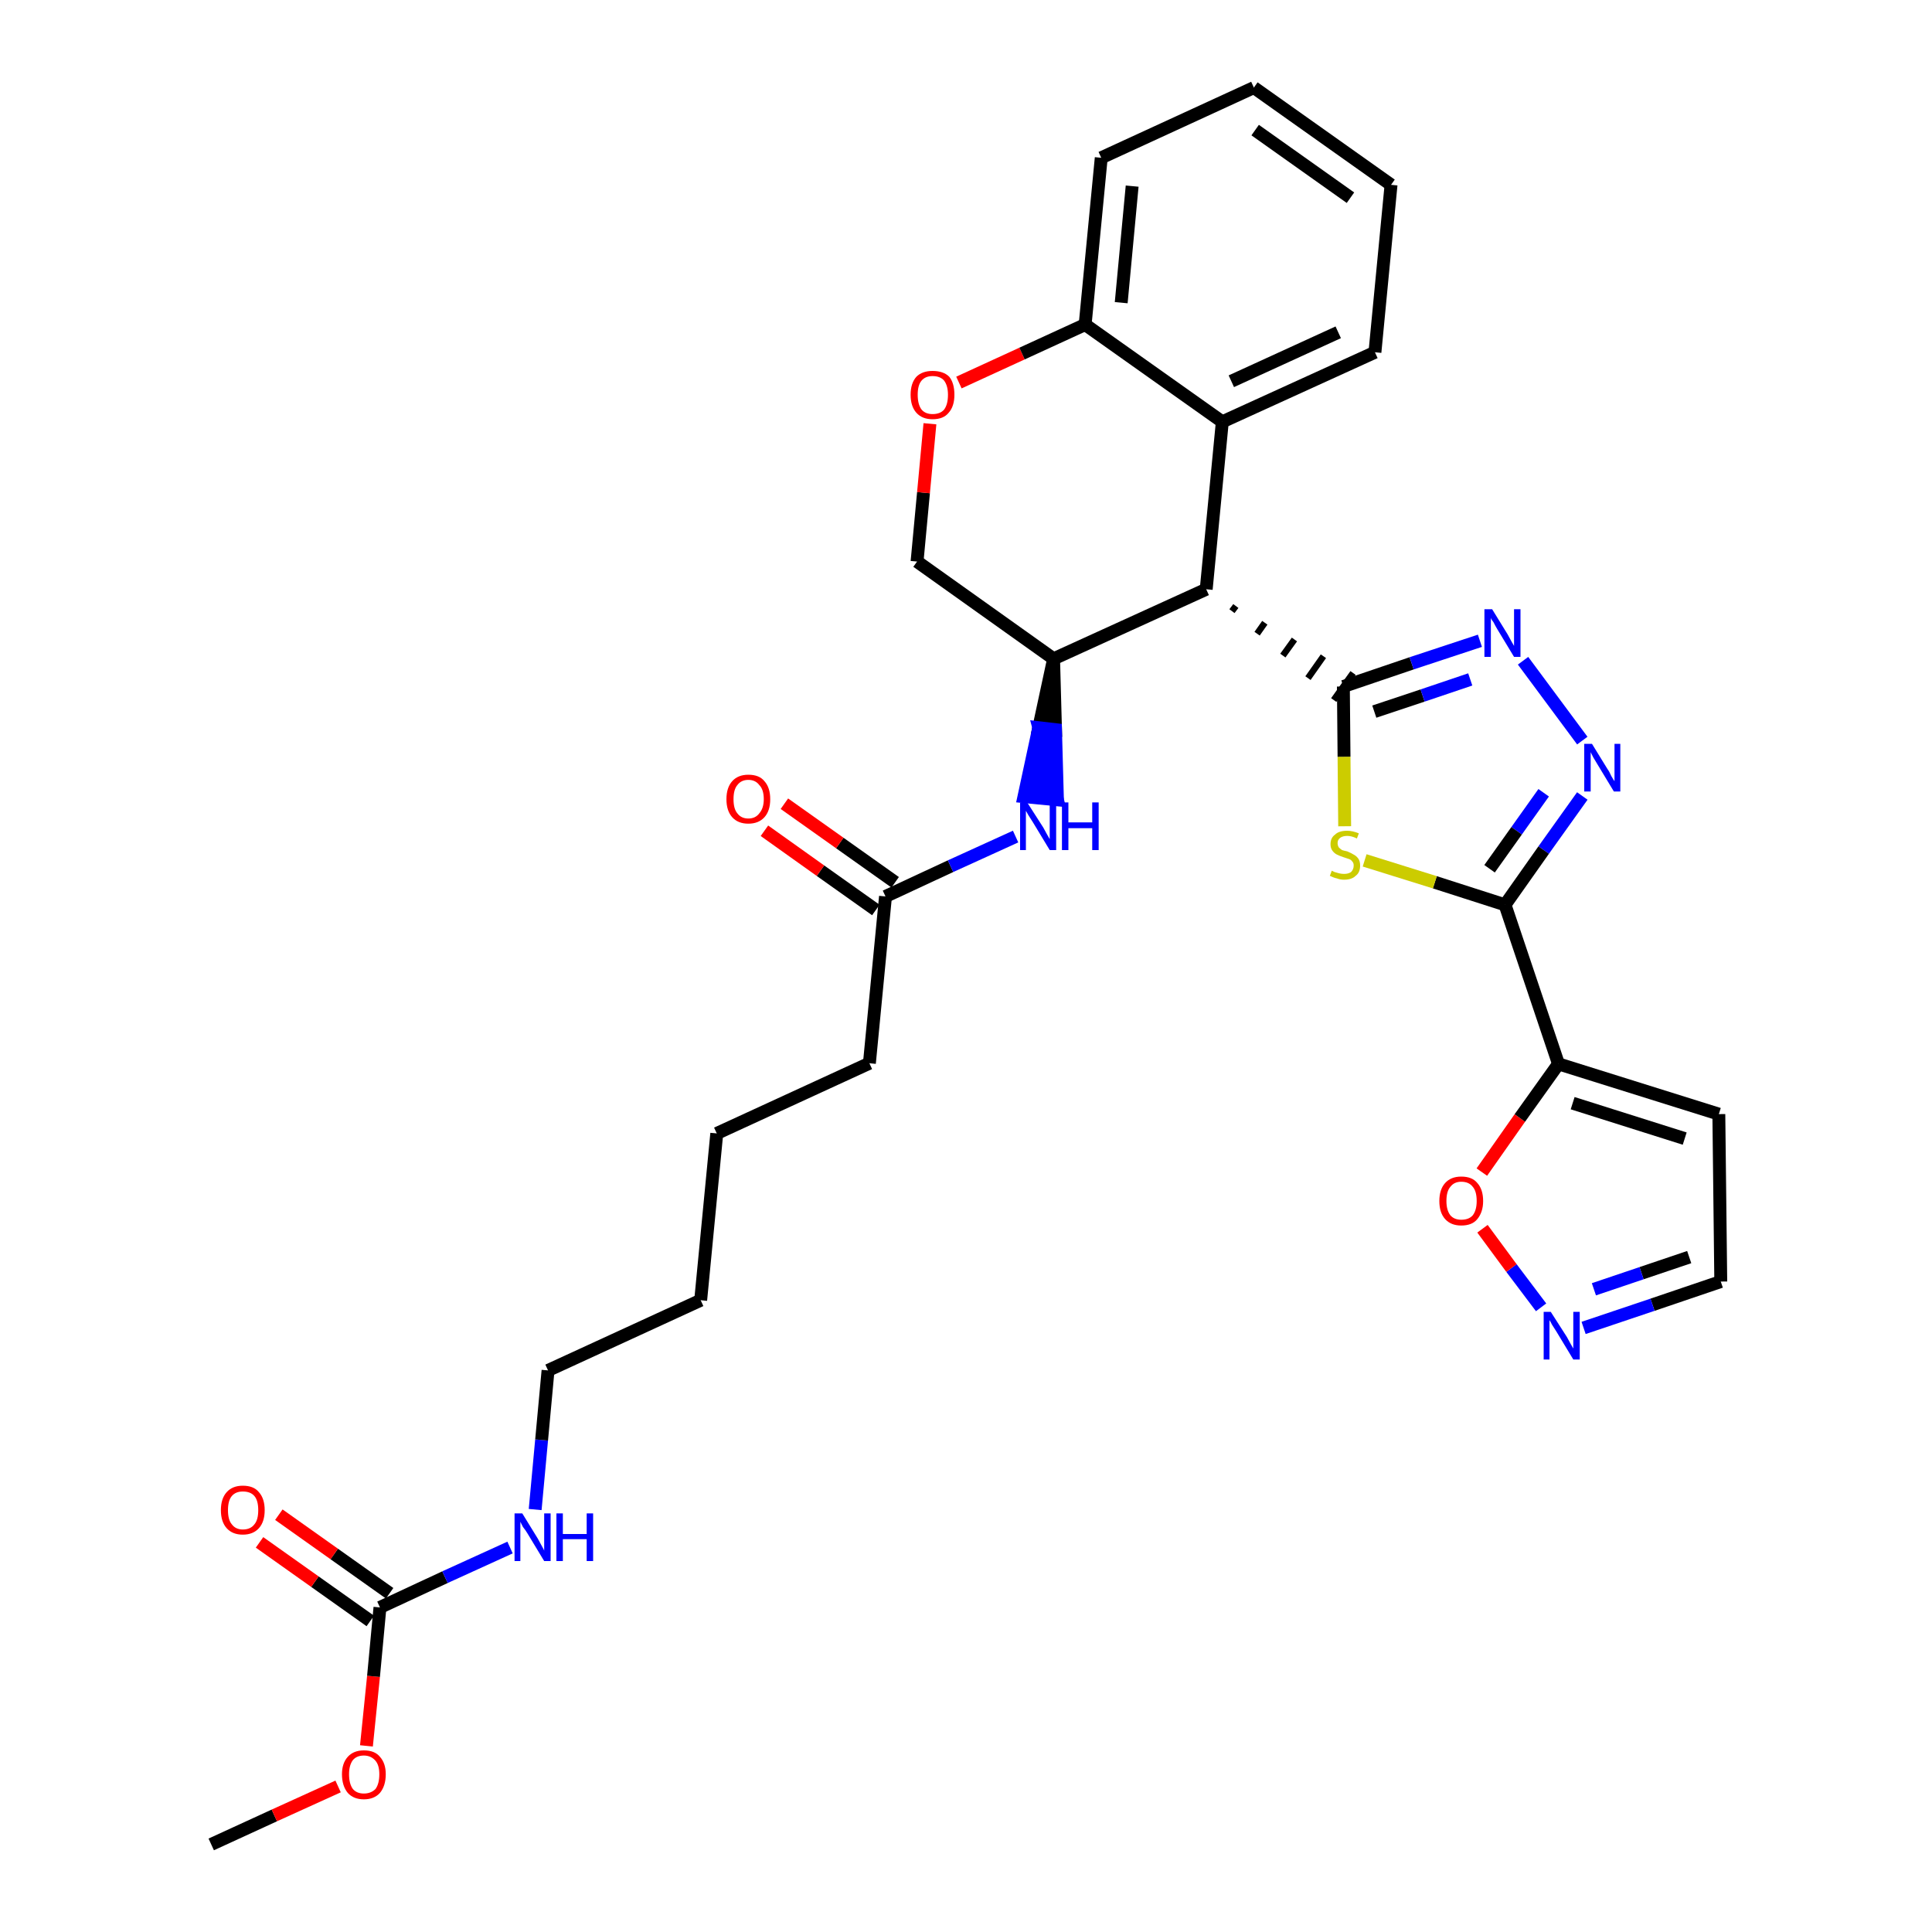 <?xml version='1.0' encoding='iso-8859-1'?>
<svg version='1.1' baseProfile='full'
              xmlns='http://www.w3.org/2000/svg'
                      xmlns:rdkit='http://www.rdkit.org/xml'
                      xmlns:xlink='http://www.w3.org/1999/xlink'
                  xml:space='preserve'
width='300px' height='300px' viewBox='0 0 300 300'>
<!-- END OF HEADER -->
<path class='bond-0 atom-0 atom-1' d='M 32.8,286.4 L 42.6,281.9' style='fill:none;fill-rule:evenodd;stroke:#000000;stroke-width:2.0px;stroke-linecap:butt;stroke-linejoin:miter;stroke-opacity:1' />
<path class='bond-0 atom-0 atom-1' d='M 42.6,281.9 L 52.5,277.4' style='fill:none;fill-rule:evenodd;stroke:#FF0000;stroke-width:2.0px;stroke-linecap:butt;stroke-linejoin:miter;stroke-opacity:1' />
<path class='bond-1 atom-1 atom-2' d='M 56.9,271.1 L 58.0,260.3' style='fill:none;fill-rule:evenodd;stroke:#FF0000;stroke-width:2.0px;stroke-linecap:butt;stroke-linejoin:miter;stroke-opacity:1' />
<path class='bond-1 atom-1 atom-2' d='M 58.0,260.3 L 59.0,249.6' style='fill:none;fill-rule:evenodd;stroke:#000000;stroke-width:2.0px;stroke-linecap:butt;stroke-linejoin:miter;stroke-opacity:1' />
<path class='bond-2 atom-2 atom-3' d='M 60.5,247.4 L 51.9,241.3' style='fill:none;fill-rule:evenodd;stroke:#000000;stroke-width:2.0px;stroke-linecap:butt;stroke-linejoin:miter;stroke-opacity:1' />
<path class='bond-2 atom-2 atom-3' d='M 51.9,241.3 L 43.3,235.2' style='fill:none;fill-rule:evenodd;stroke:#FF0000;stroke-width:2.0px;stroke-linecap:butt;stroke-linejoin:miter;stroke-opacity:1' />
<path class='bond-2 atom-2 atom-3' d='M 57.5,251.7 L 48.9,245.6' style='fill:none;fill-rule:evenodd;stroke:#000000;stroke-width:2.0px;stroke-linecap:butt;stroke-linejoin:miter;stroke-opacity:1' />
<path class='bond-2 atom-2 atom-3' d='M 48.9,245.6 L 40.3,239.5' style='fill:none;fill-rule:evenodd;stroke:#FF0000;stroke-width:2.0px;stroke-linecap:butt;stroke-linejoin:miter;stroke-opacity:1' />
<path class='bond-3 atom-2 atom-4' d='M 59.0,249.6 L 69.1,244.9' style='fill:none;fill-rule:evenodd;stroke:#000000;stroke-width:2.0px;stroke-linecap:butt;stroke-linejoin:miter;stroke-opacity:1' />
<path class='bond-3 atom-2 atom-4' d='M 69.1,244.9 L 79.2,240.3' style='fill:none;fill-rule:evenodd;stroke:#0000FF;stroke-width:2.0px;stroke-linecap:butt;stroke-linejoin:miter;stroke-opacity:1' />
<path class='bond-4 atom-4 atom-5' d='M 83.1,234.4 L 84.1,223.6' style='fill:none;fill-rule:evenodd;stroke:#0000FF;stroke-width:2.0px;stroke-linecap:butt;stroke-linejoin:miter;stroke-opacity:1' />
<path class='bond-4 atom-4 atom-5' d='M 84.1,223.6 L 85.1,212.8' style='fill:none;fill-rule:evenodd;stroke:#000000;stroke-width:2.0px;stroke-linecap:butt;stroke-linejoin:miter;stroke-opacity:1' />
<path class='bond-5 atom-5 atom-6' d='M 85.1,212.8 L 108.8,201.9' style='fill:none;fill-rule:evenodd;stroke:#000000;stroke-width:2.0px;stroke-linecap:butt;stroke-linejoin:miter;stroke-opacity:1' />
<path class='bond-6 atom-6 atom-7' d='M 108.8,201.9 L 111.3,176.0' style='fill:none;fill-rule:evenodd;stroke:#000000;stroke-width:2.0px;stroke-linecap:butt;stroke-linejoin:miter;stroke-opacity:1' />
<path class='bond-7 atom-7 atom-8' d='M 111.3,176.0 L 135.0,165.1' style='fill:none;fill-rule:evenodd;stroke:#000000;stroke-width:2.0px;stroke-linecap:butt;stroke-linejoin:miter;stroke-opacity:1' />
<path class='bond-8 atom-8 atom-9' d='M 135.0,165.1 L 137.5,139.2' style='fill:none;fill-rule:evenodd;stroke:#000000;stroke-width:2.0px;stroke-linecap:butt;stroke-linejoin:miter;stroke-opacity:1' />
<path class='bond-9 atom-9 atom-10' d='M 139.0,137.0 L 130.4,130.9' style='fill:none;fill-rule:evenodd;stroke:#000000;stroke-width:2.0px;stroke-linecap:butt;stroke-linejoin:miter;stroke-opacity:1' />
<path class='bond-9 atom-9 atom-10' d='M 130.4,130.9 L 121.8,124.8' style='fill:none;fill-rule:evenodd;stroke:#FF0000;stroke-width:2.0px;stroke-linecap:butt;stroke-linejoin:miter;stroke-opacity:1' />
<path class='bond-9 atom-9 atom-10' d='M 136.0,141.3 L 127.4,135.2' style='fill:none;fill-rule:evenodd;stroke:#000000;stroke-width:2.0px;stroke-linecap:butt;stroke-linejoin:miter;stroke-opacity:1' />
<path class='bond-9 atom-9 atom-10' d='M 127.4,135.2 L 118.7,129.0' style='fill:none;fill-rule:evenodd;stroke:#FF0000;stroke-width:2.0px;stroke-linecap:butt;stroke-linejoin:miter;stroke-opacity:1' />
<path class='bond-10 atom-9 atom-11' d='M 137.5,139.2 L 147.6,134.5' style='fill:none;fill-rule:evenodd;stroke:#000000;stroke-width:2.0px;stroke-linecap:butt;stroke-linejoin:miter;stroke-opacity:1' />
<path class='bond-10 atom-9 atom-11' d='M 147.6,134.5 L 157.7,129.9' style='fill:none;fill-rule:evenodd;stroke:#0000FF;stroke-width:2.0px;stroke-linecap:butt;stroke-linejoin:miter;stroke-opacity:1' />
<path class='bond-11 atom-12 atom-11' d='M 163.6,102.3 L 161.3,113.0 L 163.9,113.3 Z' style='fill:#000000;fill-rule:evenodd;fill-opacity:1;stroke:#000000;stroke-width:2.0px;stroke-linecap:butt;stroke-linejoin:miter;stroke-opacity:1;' />
<path class='bond-11 atom-12 atom-11' d='M 161.3,113.0 L 164.2,124.2 L 159.0,123.7 Z' style='fill:#0000FF;fill-rule:evenodd;fill-opacity:1;stroke:#0000FF;stroke-width:2.0px;stroke-linecap:butt;stroke-linejoin:miter;stroke-opacity:1;' />
<path class='bond-11 atom-12 atom-11' d='M 161.3,113.0 L 163.9,113.3 L 164.2,124.2 Z' style='fill:#0000FF;fill-rule:evenodd;fill-opacity:1;stroke:#0000FF;stroke-width:2.0px;stroke-linecap:butt;stroke-linejoin:miter;stroke-opacity:1;' />
<path class='bond-12 atom-12 atom-13' d='M 163.6,102.3 L 142.4,87.2' style='fill:none;fill-rule:evenodd;stroke:#000000;stroke-width:2.0px;stroke-linecap:butt;stroke-linejoin:miter;stroke-opacity:1' />
<path class='bond-31 atom-21 atom-12' d='M 187.3,91.5 L 163.6,102.3' style='fill:none;fill-rule:evenodd;stroke:#000000;stroke-width:2.0px;stroke-linecap:butt;stroke-linejoin:miter;stroke-opacity:1' />
<path class='bond-13 atom-13 atom-14' d='M 142.4,87.2 L 143.4,76.5' style='fill:none;fill-rule:evenodd;stroke:#000000;stroke-width:2.0px;stroke-linecap:butt;stroke-linejoin:miter;stroke-opacity:1' />
<path class='bond-13 atom-13 atom-14' d='M 143.4,76.5 L 144.4,65.8' style='fill:none;fill-rule:evenodd;stroke:#FF0000;stroke-width:2.0px;stroke-linecap:butt;stroke-linejoin:miter;stroke-opacity:1' />
<path class='bond-14 atom-14 atom-15' d='M 148.9,59.4 L 158.7,54.9' style='fill:none;fill-rule:evenodd;stroke:#FF0000;stroke-width:2.0px;stroke-linecap:butt;stroke-linejoin:miter;stroke-opacity:1' />
<path class='bond-14 atom-14 atom-15' d='M 158.7,54.9 L 168.5,50.4' style='fill:none;fill-rule:evenodd;stroke:#000000;stroke-width:2.0px;stroke-linecap:butt;stroke-linejoin:miter;stroke-opacity:1' />
<path class='bond-15 atom-15 atom-16' d='M 168.5,50.4 L 171.0,24.5' style='fill:none;fill-rule:evenodd;stroke:#000000;stroke-width:2.0px;stroke-linecap:butt;stroke-linejoin:miter;stroke-opacity:1' />
<path class='bond-15 atom-15 atom-16' d='M 174.1,47.0 L 175.8,28.9' style='fill:none;fill-rule:evenodd;stroke:#000000;stroke-width:2.0px;stroke-linecap:butt;stroke-linejoin:miter;stroke-opacity:1' />
<path class='bond-33 atom-20 atom-15' d='M 189.8,65.5 L 168.5,50.4' style='fill:none;fill-rule:evenodd;stroke:#000000;stroke-width:2.0px;stroke-linecap:butt;stroke-linejoin:miter;stroke-opacity:1' />
<path class='bond-16 atom-16 atom-17' d='M 171.0,24.5 L 194.7,13.6' style='fill:none;fill-rule:evenodd;stroke:#000000;stroke-width:2.0px;stroke-linecap:butt;stroke-linejoin:miter;stroke-opacity:1' />
<path class='bond-17 atom-17 atom-18' d='M 194.7,13.6 L 216.0,28.7' style='fill:none;fill-rule:evenodd;stroke:#000000;stroke-width:2.0px;stroke-linecap:butt;stroke-linejoin:miter;stroke-opacity:1' />
<path class='bond-17 atom-17 atom-18' d='M 194.9,20.2 L 209.7,30.7' style='fill:none;fill-rule:evenodd;stroke:#000000;stroke-width:2.0px;stroke-linecap:butt;stroke-linejoin:miter;stroke-opacity:1' />
<path class='bond-18 atom-18 atom-19' d='M 216.0,28.7 L 213.5,54.7' style='fill:none;fill-rule:evenodd;stroke:#000000;stroke-width:2.0px;stroke-linecap:butt;stroke-linejoin:miter;stroke-opacity:1' />
<path class='bond-19 atom-19 atom-20' d='M 213.5,54.7 L 189.8,65.5' style='fill:none;fill-rule:evenodd;stroke:#000000;stroke-width:2.0px;stroke-linecap:butt;stroke-linejoin:miter;stroke-opacity:1' />
<path class='bond-19 atom-19 atom-20' d='M 207.8,51.6 L 191.2,59.2' style='fill:none;fill-rule:evenodd;stroke:#000000;stroke-width:2.0px;stroke-linecap:butt;stroke-linejoin:miter;stroke-opacity:1' />
<path class='bond-20 atom-20 atom-21' d='M 189.8,65.5 L 187.3,91.5' style='fill:none;fill-rule:evenodd;stroke:#000000;stroke-width:2.0px;stroke-linecap:butt;stroke-linejoin:miter;stroke-opacity:1' />
<path class='bond-21 atom-21 atom-22' d='M 191.3,94.9 L 191.9,94.1' style='fill:none;fill-rule:evenodd;stroke:#000000;stroke-width:1.0px;stroke-linecap:butt;stroke-linejoin:miter;stroke-opacity:1' />
<path class='bond-21 atom-21 atom-22' d='M 195.2,98.4 L 196.4,96.7' style='fill:none;fill-rule:evenodd;stroke:#000000;stroke-width:1.0px;stroke-linecap:butt;stroke-linejoin:miter;stroke-opacity:1' />
<path class='bond-21 atom-21 atom-22' d='M 199.2,101.8 L 201.0,99.3' style='fill:none;fill-rule:evenodd;stroke:#000000;stroke-width:1.0px;stroke-linecap:butt;stroke-linejoin:miter;stroke-opacity:1' />
<path class='bond-21 atom-21 atom-22' d='M 203.1,105.3 L 205.5,101.9' style='fill:none;fill-rule:evenodd;stroke:#000000;stroke-width:1.0px;stroke-linecap:butt;stroke-linejoin:miter;stroke-opacity:1' />
<path class='bond-21 atom-21 atom-22' d='M 207.1,108.7 L 210.1,104.5' style='fill:none;fill-rule:evenodd;stroke:#000000;stroke-width:1.0px;stroke-linecap:butt;stroke-linejoin:miter;stroke-opacity:1' />
<path class='bond-22 atom-22 atom-23' d='M 208.6,106.6 L 219.2,103.0' style='fill:none;fill-rule:evenodd;stroke:#000000;stroke-width:2.0px;stroke-linecap:butt;stroke-linejoin:miter;stroke-opacity:1' />
<path class='bond-22 atom-22 atom-23' d='M 219.2,103.0 L 229.8,99.5' style='fill:none;fill-rule:evenodd;stroke:#0000FF;stroke-width:2.0px;stroke-linecap:butt;stroke-linejoin:miter;stroke-opacity:1' />
<path class='bond-22 atom-22 atom-23' d='M 213.4,110.5 L 220.9,108.0' style='fill:none;fill-rule:evenodd;stroke:#000000;stroke-width:2.0px;stroke-linecap:butt;stroke-linejoin:miter;stroke-opacity:1' />
<path class='bond-22 atom-22 atom-23' d='M 220.9,108.0 L 228.3,105.5' style='fill:none;fill-rule:evenodd;stroke:#0000FF;stroke-width:2.0px;stroke-linecap:butt;stroke-linejoin:miter;stroke-opacity:1' />
<path class='bond-32 atom-31 atom-22' d='M 208.8,128.3 L 208.7,117.5' style='fill:none;fill-rule:evenodd;stroke:#CCCC00;stroke-width:2.0px;stroke-linecap:butt;stroke-linejoin:miter;stroke-opacity:1' />
<path class='bond-32 atom-31 atom-22' d='M 208.7,117.5 L 208.6,106.6' style='fill:none;fill-rule:evenodd;stroke:#000000;stroke-width:2.0px;stroke-linecap:butt;stroke-linejoin:miter;stroke-opacity:1' />
<path class='bond-23 atom-23 atom-24' d='M 236.5,102.6 L 245.7,115.0' style='fill:none;fill-rule:evenodd;stroke:#0000FF;stroke-width:2.0px;stroke-linecap:butt;stroke-linejoin:miter;stroke-opacity:1' />
<path class='bond-24 atom-24 atom-25' d='M 245.7,123.6 L 239.7,132.0' style='fill:none;fill-rule:evenodd;stroke:#0000FF;stroke-width:2.0px;stroke-linecap:butt;stroke-linejoin:miter;stroke-opacity:1' />
<path class='bond-24 atom-24 atom-25' d='M 239.7,132.0 L 233.7,140.5' style='fill:none;fill-rule:evenodd;stroke:#000000;stroke-width:2.0px;stroke-linecap:butt;stroke-linejoin:miter;stroke-opacity:1' />
<path class='bond-24 atom-24 atom-25' d='M 239.7,123.1 L 235.5,129.0' style='fill:none;fill-rule:evenodd;stroke:#0000FF;stroke-width:2.0px;stroke-linecap:butt;stroke-linejoin:miter;stroke-opacity:1' />
<path class='bond-24 atom-24 atom-25' d='M 235.5,129.0 L 231.3,134.9' style='fill:none;fill-rule:evenodd;stroke:#000000;stroke-width:2.0px;stroke-linecap:butt;stroke-linejoin:miter;stroke-opacity:1' />
<path class='bond-25 atom-25 atom-26' d='M 233.7,140.5 L 242.0,165.2' style='fill:none;fill-rule:evenodd;stroke:#000000;stroke-width:2.0px;stroke-linecap:butt;stroke-linejoin:miter;stroke-opacity:1' />
<path class='bond-30 atom-25 atom-31' d='M 233.7,140.5 L 222.8,137.0' style='fill:none;fill-rule:evenodd;stroke:#000000;stroke-width:2.0px;stroke-linecap:butt;stroke-linejoin:miter;stroke-opacity:1' />
<path class='bond-30 atom-25 atom-31' d='M 222.8,137.0 L 211.9,133.6' style='fill:none;fill-rule:evenodd;stroke:#CCCC00;stroke-width:2.0px;stroke-linecap:butt;stroke-linejoin:miter;stroke-opacity:1' />
<path class='bond-26 atom-26 atom-27' d='M 242.0,165.2 L 266.9,173.0' style='fill:none;fill-rule:evenodd;stroke:#000000;stroke-width:2.0px;stroke-linecap:butt;stroke-linejoin:miter;stroke-opacity:1' />
<path class='bond-26 atom-26 atom-27' d='M 244.2,171.3 L 261.6,176.8' style='fill:none;fill-rule:evenodd;stroke:#000000;stroke-width:2.0px;stroke-linecap:butt;stroke-linejoin:miter;stroke-opacity:1' />
<path class='bond-34 atom-30 atom-26' d='M 230.1,182.0 L 236.0,173.6' style='fill:none;fill-rule:evenodd;stroke:#FF0000;stroke-width:2.0px;stroke-linecap:butt;stroke-linejoin:miter;stroke-opacity:1' />
<path class='bond-34 atom-30 atom-26' d='M 236.0,173.6 L 242.0,165.2' style='fill:none;fill-rule:evenodd;stroke:#000000;stroke-width:2.0px;stroke-linecap:butt;stroke-linejoin:miter;stroke-opacity:1' />
<path class='bond-27 atom-27 atom-28' d='M 266.9,173.0 L 267.2,199.0' style='fill:none;fill-rule:evenodd;stroke:#000000;stroke-width:2.0px;stroke-linecap:butt;stroke-linejoin:miter;stroke-opacity:1' />
<path class='bond-28 atom-28 atom-29' d='M 267.2,199.0 L 256.6,202.6' style='fill:none;fill-rule:evenodd;stroke:#000000;stroke-width:2.0px;stroke-linecap:butt;stroke-linejoin:miter;stroke-opacity:1' />
<path class='bond-28 atom-28 atom-29' d='M 256.6,202.6 L 245.9,206.2' style='fill:none;fill-rule:evenodd;stroke:#0000FF;stroke-width:2.0px;stroke-linecap:butt;stroke-linejoin:miter;stroke-opacity:1' />
<path class='bond-28 atom-28 atom-29' d='M 262.3,195.2 L 254.9,197.7' style='fill:none;fill-rule:evenodd;stroke:#000000;stroke-width:2.0px;stroke-linecap:butt;stroke-linejoin:miter;stroke-opacity:1' />
<path class='bond-28 atom-28 atom-29' d='M 254.9,197.7 L 247.5,200.2' style='fill:none;fill-rule:evenodd;stroke:#0000FF;stroke-width:2.0px;stroke-linecap:butt;stroke-linejoin:miter;stroke-opacity:1' />
<path class='bond-29 atom-29 atom-30' d='M 239.3,203.0 L 234.7,196.9' style='fill:none;fill-rule:evenodd;stroke:#0000FF;stroke-width:2.0px;stroke-linecap:butt;stroke-linejoin:miter;stroke-opacity:1' />
<path class='bond-29 atom-29 atom-30' d='M 234.7,196.9 L 230.2,190.8' style='fill:none;fill-rule:evenodd;stroke:#FF0000;stroke-width:2.0px;stroke-linecap:butt;stroke-linejoin:miter;stroke-opacity:1' />
<path  class='atom-1' d='M 53.1 275.5
Q 53.1 273.8, 54.0 272.8
Q 54.9 271.8, 56.5 271.8
Q 58.2 271.8, 59.0 272.8
Q 59.9 273.8, 59.9 275.5
Q 59.9 277.3, 59.0 278.4
Q 58.1 279.4, 56.5 279.4
Q 54.9 279.4, 54.0 278.4
Q 53.1 277.3, 53.1 275.5
M 56.5 278.5
Q 57.6 278.5, 58.3 277.8
Q 58.9 277.0, 58.9 275.5
Q 58.9 274.1, 58.3 273.4
Q 57.6 272.6, 56.5 272.6
Q 55.4 272.6, 54.8 273.3
Q 54.2 274.1, 54.2 275.5
Q 54.2 277.0, 54.8 277.8
Q 55.4 278.5, 56.5 278.5
' fill='#FF0000'/>
<path  class='atom-3' d='M 34.3 234.5
Q 34.3 232.7, 35.2 231.7
Q 36.1 230.7, 37.7 230.7
Q 39.4 230.7, 40.2 231.7
Q 41.1 232.7, 41.1 234.5
Q 41.1 236.3, 40.2 237.3
Q 39.3 238.3, 37.7 238.3
Q 36.1 238.3, 35.2 237.3
Q 34.3 236.3, 34.3 234.5
M 37.7 237.5
Q 38.9 237.5, 39.5 236.7
Q 40.1 236.0, 40.1 234.5
Q 40.1 233.0, 39.5 232.3
Q 38.9 231.6, 37.7 231.6
Q 36.6 231.6, 36.0 232.3
Q 35.4 233.0, 35.4 234.5
Q 35.4 236.0, 36.0 236.7
Q 36.6 237.5, 37.7 237.5
' fill='#FF0000'/>
<path  class='atom-4' d='M 81.1 235.0
L 83.5 238.9
Q 83.7 239.3, 84.1 240.0
Q 84.5 240.7, 84.5 240.8
L 84.5 235.0
L 85.5 235.0
L 85.5 242.4
L 84.5 242.4
L 81.9 238.1
Q 81.6 237.6, 81.2 237.1
Q 80.9 236.5, 80.8 236.3
L 80.8 242.4
L 79.9 242.4
L 79.9 235.0
L 81.1 235.0
' fill='#0000FF'/>
<path  class='atom-4' d='M 86.4 235.0
L 87.4 235.0
L 87.4 238.2
L 91.1 238.2
L 91.1 235.0
L 92.1 235.0
L 92.1 242.4
L 91.1 242.4
L 91.1 239.0
L 87.4 239.0
L 87.4 242.4
L 86.4 242.4
L 86.4 235.0
' fill='#0000FF'/>
<path  class='atom-10' d='M 112.8 124.1
Q 112.8 122.3, 113.7 121.3
Q 114.6 120.3, 116.2 120.3
Q 117.9 120.3, 118.7 121.3
Q 119.6 122.3, 119.6 124.1
Q 119.6 125.9, 118.7 126.9
Q 117.8 127.9, 116.2 127.9
Q 114.6 127.9, 113.7 126.9
Q 112.8 125.9, 112.8 124.1
M 116.2 127.1
Q 117.3 127.1, 117.9 126.3
Q 118.6 125.5, 118.6 124.1
Q 118.6 122.6, 117.9 121.9
Q 117.3 121.1, 116.2 121.1
Q 115.1 121.1, 114.5 121.9
Q 113.9 122.6, 113.9 124.1
Q 113.9 125.6, 114.5 126.3
Q 115.1 127.1, 116.2 127.1
' fill='#FF0000'/>
<path  class='atom-11' d='M 159.5 124.6
L 162.0 128.5
Q 162.2 128.9, 162.6 129.6
Q 163.0 130.3, 163.0 130.3
L 163.0 124.6
L 164.0 124.6
L 164.0 132.0
L 163.0 132.0
L 160.4 127.7
Q 160.1 127.2, 159.7 126.6
Q 159.4 126.1, 159.3 125.9
L 159.3 132.0
L 158.4 132.0
L 158.4 124.6
L 159.5 124.6
' fill='#0000FF'/>
<path  class='atom-11' d='M 164.9 124.6
L 165.9 124.6
L 165.9 127.7
L 169.6 127.7
L 169.6 124.6
L 170.6 124.6
L 170.6 132.0
L 169.6 132.0
L 169.6 128.6
L 165.9 128.6
L 165.9 132.0
L 164.9 132.0
L 164.9 124.6
' fill='#0000FF'/>
<path  class='atom-14' d='M 141.4 61.3
Q 141.4 59.5, 142.3 58.5
Q 143.2 57.6, 144.8 57.6
Q 146.5 57.6, 147.4 58.5
Q 148.2 59.5, 148.2 61.3
Q 148.2 63.1, 147.3 64.1
Q 146.5 65.1, 144.8 65.1
Q 143.2 65.1, 142.3 64.1
Q 141.4 63.1, 141.4 61.3
M 144.8 64.3
Q 146.0 64.3, 146.6 63.6
Q 147.2 62.8, 147.2 61.3
Q 147.2 59.9, 146.6 59.1
Q 146.0 58.4, 144.8 58.4
Q 143.7 58.4, 143.1 59.1
Q 142.5 59.8, 142.5 61.3
Q 142.5 62.8, 143.1 63.6
Q 143.7 64.3, 144.8 64.3
' fill='#FF0000'/>
<path  class='atom-23' d='M 231.7 94.6
L 234.1 98.5
Q 234.3 98.9, 234.7 99.6
Q 235.1 100.3, 235.1 100.3
L 235.1 94.6
L 236.1 94.6
L 236.1 102.0
L 235.1 102.0
L 232.5 97.7
Q 232.2 97.2, 231.9 96.6
Q 231.5 96.1, 231.5 95.9
L 231.5 102.0
L 230.5 102.0
L 230.5 94.6
L 231.7 94.6
' fill='#0000FF'/>
<path  class='atom-24' d='M 247.2 115.5
L 249.6 119.4
Q 249.9 119.8, 250.2 120.5
Q 250.6 121.2, 250.7 121.3
L 250.7 115.5
L 251.6 115.5
L 251.6 122.9
L 250.6 122.9
L 248.0 118.6
Q 247.7 118.1, 247.4 117.6
Q 247.1 117.0, 247.0 116.8
L 247.0 122.9
L 246.0 122.9
L 246.0 115.5
L 247.2 115.5
' fill='#0000FF'/>
<path  class='atom-29' d='M 240.8 203.7
L 243.3 207.6
Q 243.5 208.0, 243.9 208.7
Q 244.3 209.4, 244.3 209.4
L 244.3 203.7
L 245.3 203.7
L 245.3 211.1
L 244.3 211.1
L 241.7 206.8
Q 241.4 206.3, 241.0 205.7
Q 240.7 205.1, 240.6 205.0
L 240.6 211.1
L 239.7 211.1
L 239.7 203.7
L 240.8 203.7
' fill='#0000FF'/>
<path  class='atom-30' d='M 223.5 186.5
Q 223.5 184.7, 224.4 183.7
Q 225.3 182.7, 226.9 182.7
Q 228.6 182.7, 229.4 183.7
Q 230.3 184.7, 230.3 186.5
Q 230.3 188.2, 229.4 189.3
Q 228.6 190.3, 226.9 190.3
Q 225.3 190.3, 224.4 189.3
Q 223.5 188.3, 223.5 186.5
M 226.9 189.4
Q 228.1 189.4, 228.7 188.7
Q 229.3 187.9, 229.3 186.5
Q 229.3 185.0, 228.7 184.3
Q 228.1 183.5, 226.9 183.5
Q 225.8 183.5, 225.2 184.3
Q 224.6 185.0, 224.6 186.5
Q 224.6 187.9, 225.2 188.7
Q 225.8 189.4, 226.9 189.4
' fill='#FF0000'/>
<path  class='atom-31' d='M 206.8 135.2
Q 206.8 135.2, 207.2 135.4
Q 207.5 135.5, 207.9 135.6
Q 208.3 135.7, 208.7 135.7
Q 209.4 135.7, 209.8 135.4
Q 210.2 135.0, 210.2 134.4
Q 210.2 134.0, 210.0 133.8
Q 209.8 133.5, 209.5 133.4
Q 209.2 133.3, 208.6 133.1
Q 208.0 132.9, 207.6 132.7
Q 207.2 132.5, 206.9 132.1
Q 206.6 131.7, 206.6 131.1
Q 206.6 130.1, 207.3 129.6
Q 207.9 129.0, 209.2 129.0
Q 210.0 129.0, 211.0 129.4
L 210.7 130.2
Q 209.9 129.8, 209.2 129.8
Q 208.5 129.8, 208.1 130.1
Q 207.7 130.4, 207.7 130.9
Q 207.7 131.3, 207.9 131.6
Q 208.1 131.8, 208.4 132.0
Q 208.7 132.1, 209.2 132.2
Q 209.9 132.5, 210.2 132.7
Q 210.6 132.9, 210.9 133.3
Q 211.2 133.7, 211.2 134.4
Q 211.2 135.5, 210.5 136.0
Q 209.9 136.6, 208.7 136.6
Q 208.1 136.6, 207.6 136.4
Q 207.1 136.3, 206.5 136.0
L 206.8 135.2
' fill='#CCCC00'/>
</svg>
